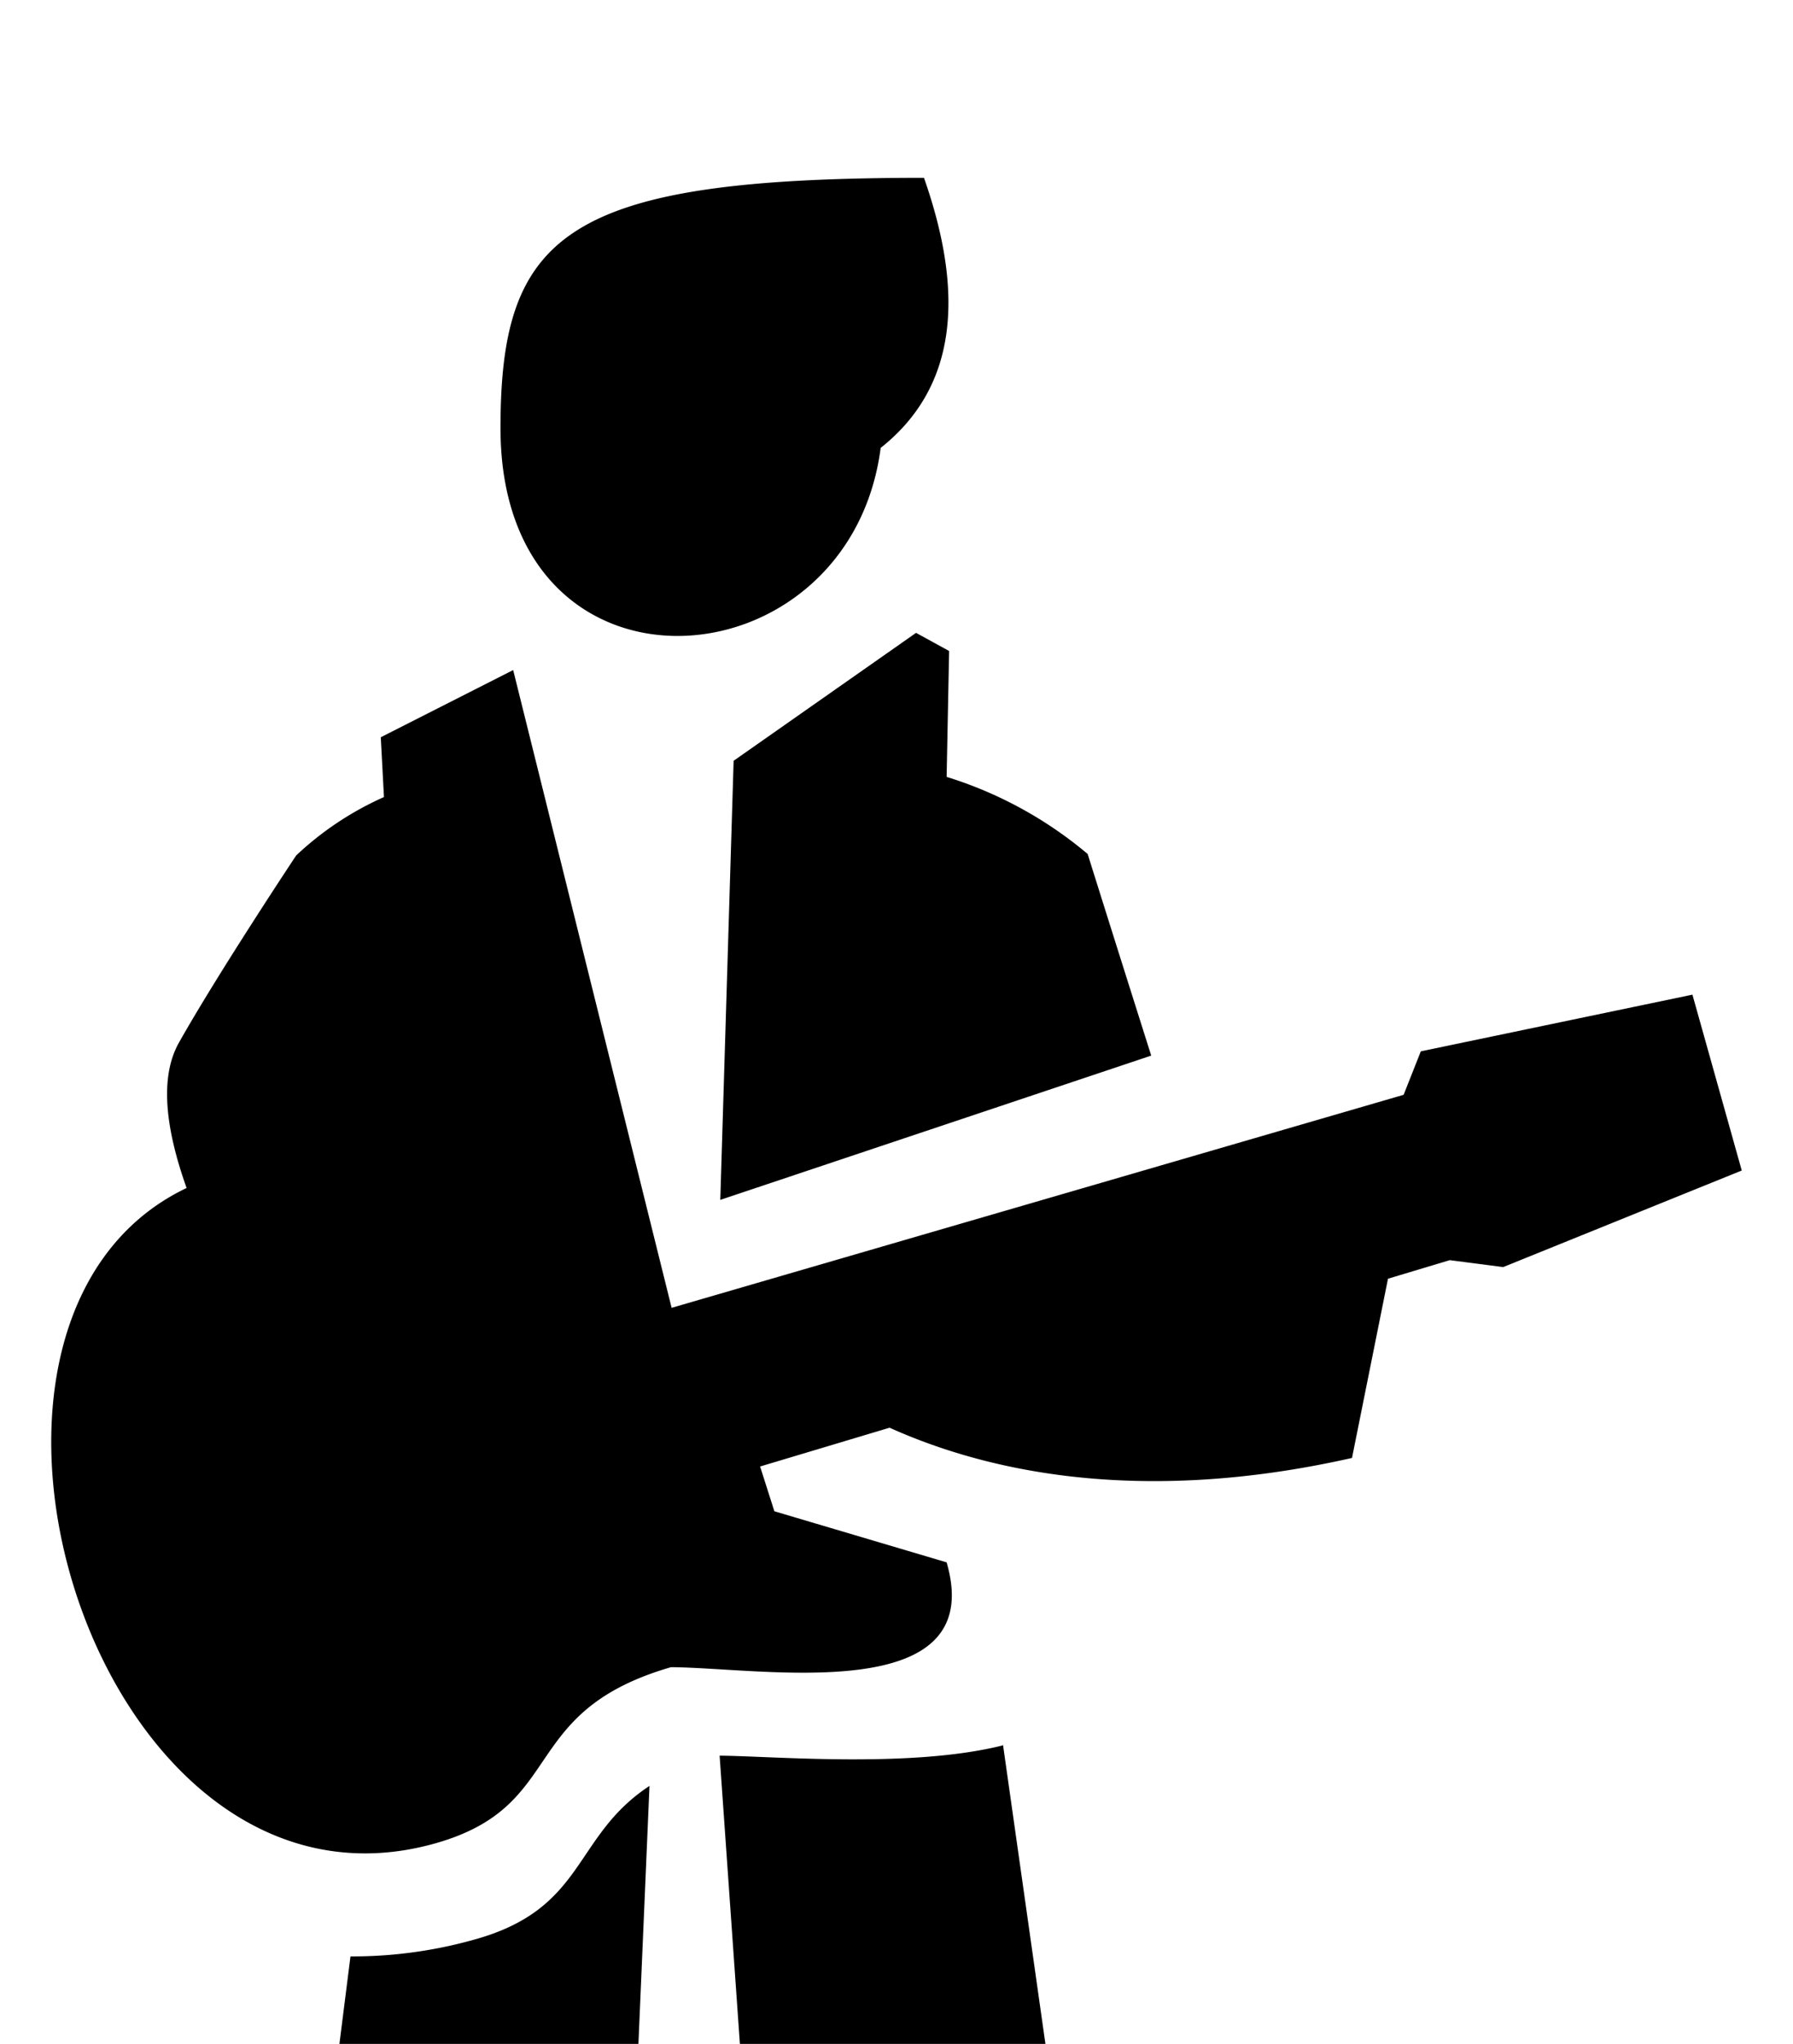 <svg xmlns="http://www.w3.org/2000/svg" width="43" height="49" viewBox="0 0 43 49"><path fill-rule="evenodd" clip-rule="evenodd" d="m36.05 30.377-1.281-.166-1.482.445-.863 4.297c-5.19 1.17-8.859.28-11.09-.725l-3.105.93.342 1.073 4.131 1.225c1.015 3.496-4.43 2.524-6.611 2.513-3.702 1.075-2.465 3.32-5.646 4.222-8.142 2.304-12.685-12.509-5.97-15.71-.494-1.386-.663-2.642-.18-3.491.934-1.66 2.807-4.48 2.807-4.48a7.5 7.5 0 0 1 2.106-1.401l-.076-1.434 3.175-1.611 3.8 15.29 17.555-5.107.412-1.042 6.514-1.359 1.183 4.216zM17.594 18.239l4.375-3.067.793.435-.06 3.018a9.7 9.7 0 0 1 3.382 1.848s.738 2.353 1.525 4.834l-10.335 3.459zm3.529-7.52c-.739 5.812-9.12 6.413-9.12-.456 0-4.689 1.585-6 10.156-6 .961 2.74.826 5-1.042 6.478zm2.93 31.103 2.644 18.637-8.142.065-1.297-18.433h.038c1.335.016 4.576.3 6.752-.247zM8.405 46.903a10.8 10.8 0 0 0 2.948-.397c2.714-.741 2.367-2.47 4.223-3.69l-.76 17.724-8.142.065z"/></svg>